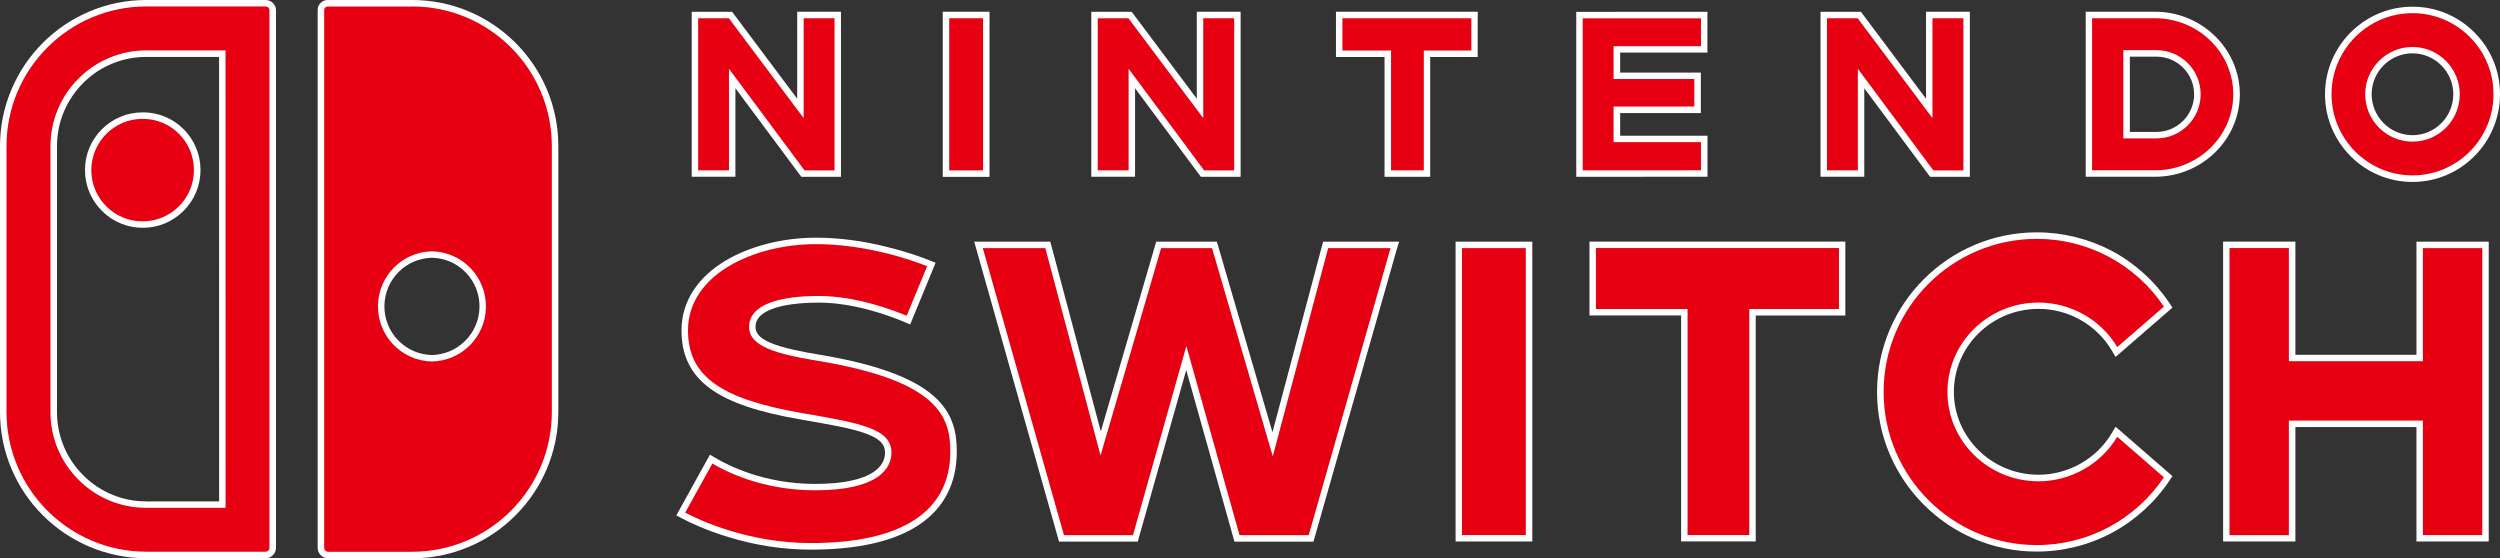 <?xml version="1.0" encoding="utf-8"?>
<!-- Generator: Adobe Illustrator 26.0.2, SVG Export Plug-In . SVG Version: 6.00 Build 0)  -->
<svg version="1.1" id="Layer_1" xmlns="http://www.w3.org/2000/svg" xmlns:xlink="http://www.w3.org/1999/xlink" x="0px" y="0px"
	 viewBox="0 0 3839 857.3" style="enable-background:new 0 0 3839 857.3;" xml:space="preserve">
<rect x="0" y="0" width="3839" height="857.3" fill="#333333" stroke="none"/>
<style type="text/css">
	.st0{fill:#E60012;}
	.st1{fill:#FFFFFF;}
</style>
<g>
	<g>
		<path class="st0" d="M224.7,852.2C103.5,852.2,5,753.7,5,632.5V224.6C5,103.5,103.5,5,224.7,5h183.1c3,0,5.9,1.2,7.9,3.3
			c2,2.1,3.1,4.9,3,7.8v825c0,6.1-5,11.1-11.1,11.1H224.7z M224.3,82.3c-37.8,0-73.4,14.8-100.2,41.7
			c-26.8,26.8-41.6,62.5-41.6,100.5v408.2c-0.1,37.5,15.1,74.1,41.7,100.5c26.6,26.8,62.2,41.6,100.1,41.6l117.2,0l-0.1-692.5
			L224.3,82.3z"/>
		<path class="st1" d="M407.8,9.9c3.4,0,6.1,2.7,6,6.1v825.1c0,3.4-2.7,6.1-6.1,6.1h-183c-118.5,0-214.7-96.1-214.7-214.7V224.6
			C9.9,106.2,106,9.9,224.7,9.9H407.8 M224.3,779.8c0.1,0,0.3,0,0.4,0h121.7l-0.1-702.4H224.7c-0.1,0-0.3,0-0.4,0
			c-38.9,0-76.2,15.5-103.7,43.2c-27.8,27.8-43.1,64.7-43.1,104v408.2c-0.1,39,15.4,76.5,43.2,104
			C148.1,764.4,185.3,779.8,224.3,779.8 M407.8,0H224.7c-30.3,0-59.8,5.9-87.5,17.7C110.4,29,86.4,45.2,65.8,65.8
			C45.2,86.4,29,110.5,17.7,137.2C5.9,164.9,0,194.3,0,224.6v407.9c0,30.3,5.9,59.8,17.7,87.5c11.3,26.8,27.5,50.8,48.2,71.4
			c20.6,20.6,44.7,36.8,71.4,48.1c27.7,11.7,57.1,17.7,87.4,17.7h183c8.9,0,16.1-7.2,16.1-16.1V16.2c0.1-4.3-1.5-8.3-4.4-11.3
			C416.3,1.8,412.1,0,407.8,0L407.8,0z M224.3,769.9c-18.1,0-35.7-3.5-52.3-10.4c-16.6-6.9-31.5-16.9-44.2-29.7l0,0l0,0
			c-12.9-12.8-22.9-27.7-29.9-44.5c-6.9-16.7-10.4-34.4-10.4-52.5V224.6c0-36.7,14.3-71.1,40.1-97c12.8-12.9,27.7-22.9,44.4-29.8
			c16.7-6.9,34.2-10.4,52.3-10.4l0.4,0h111.7l0.1,682.6H224.7L224.3,769.9L224.3,769.9z"/>
	</g>
	<g>
		<path class="st0" d="M503.9,852.3c-6.1,0-11.1-5-11.1-11.2V15.3c0-5.7,4.7-10.3,10.4-10.3h129.5c58.7,0,113.8,22.8,155.3,64.3
			c41.5,41.5,64.4,96.6,64.4,155.3v408.1c0,121.1-98.6,219.7-219.7,219.7H503.9z M663.3,390.8c-42.8,0.9-77,35.2-78,78.1
			c-0.4,21.3,7.5,41.4,22.2,56.8c14.7,15.3,34.5,24,55.8,24.5c42.9-0.9,77.1-35.2,78-78.1c0.4-21.3-7.5-41.4-22.2-56.8
			C704.4,399.9,684.6,391.2,663.3,390.8z"/>
		<path class="st1" d="M632.7,9.9c118.5,0,214.7,96,214.7,214.6v408.1c0,118.5-96.1,214.7-214.7,214.7H503.9c-3.4,0-6.1-2.8-6.1-6.2
			V15.4v-0.1c0-2.9,2.5-5.3,5.4-5.3H632.7 M663.3,555.1c45.4-0.9,82-37.5,82.9-82.9c0.9-46.7-36.1-85.4-82.9-86.3
			c-45.4,0.9-81.9,37.5-82.9,82.9C579.5,515.5,616.5,554.2,663.3,555.1 M632.7,0H503.2c-8.5,0-15.4,6.9-15.4,15.3v0.1v825.7
			c0,8.9,7.2,16.2,16.1,16.2h128.8c30.3,0,59.8-5.9,87.5-17.7c26.8-11.3,50.8-27.5,71.4-48.2c20.6-20.6,36.8-44.7,48.1-71.4
			c11.7-27.7,17.7-57.1,17.7-87.4V224.6c0-30.3-5.9-59.8-17.7-87.5c-11.3-26.7-27.5-50.8-48.2-71.4c-20.6-20.6-44.7-36.8-71.4-48.1
			C692.5,5.9,663,0,632.7,0L632.7,0z M663.3,545.2c-19.9-0.4-38.4-8.6-52.2-22.9c-13.8-14.4-21.2-33.3-20.8-53.3
			c0.9-40.2,33-72.3,73-73.2c19.9,0.4,38.4,8.6,52.2,22.9c13.8,14.4,21.2,33.3,20.8,53.3c-0.4,19.4-8.2,37.6-21.9,51.3
			C700.8,537,682.6,544.7,663.3,545.2L663.3,545.2z"/>
	</g>
	<g>
		<path class="st0" d="M219.1,344.9c-46.2,0-83.7-37.6-83.7-83.7c0-46.1,37.5-83.6,83.5-83.6l0.3,0c46.1,0,83.6,37.5,83.6,83.6
			C302.9,307.3,265.3,344.9,219.1,344.9z"/>
		<path class="st1" d="M218.9,182.5c0.1,0,0.1,0,0.2,0c0.1,0,0.1,0,0.1,0c43.5,0,78.6,35.1,78.6,78.6c0,43.5-35.2,78.8-78.8,78.8
			s-78.8-35.2-78.8-78.8C140.4,217.7,175.6,182.5,218.9,182.5 M218.9,172.6L218.9,172.6c-23.6,0-45.8,9.2-62.5,25.9
			c-16.7,16.7-25.9,39-25.9,62.6c0,23.7,9.2,46,26,62.7c16.7,16.7,39,26,62.7,26s46-9.2,62.7-26c16.7-16.7,26-39,26-62.7
			s-9.2-46-25.9-62.7c-16.7-16.7-39-25.9-62.7-25.9h-0.1L218.9,172.6L218.9,172.6L218.9,172.6z"/>
	</g>
	<g>
		<polygon class="st0" points="1233,266.6 1124.3,120.5 1124.3,266.5 1067.1,266.5 1067.1,23 1121.7,23 1229.1,166.4 1229.1,23 
			1286.4,23 1286.4,266.6 		"/>
		<path class="st1" d="M1281.5,28v233.7h-46l-116.1-156.1v156h-47.3V28h47.1l114.9,153.4V28H1281.5 M1291.4,18h-9.9h-47.4h-9.9V28
			v123.6l-97-129.5l-3-4h-5h-47.1h-9.9V28v233.5v9.9h9.9h47.3h9.9v-9.9v-126l98.2,132l3,4h5h46h9.9v-9.9V28V18L1291.4,18z"/>
	</g>
	<g>
		<path class="st0" d="M3704.6,274.4c-71.3,0-129.3-58.1-129.3-129.6c0-71.4,58-129.5,129.3-129.5c34.6,0,67.1,13.5,91.6,38
			c24.4,24.5,37.9,57,37.8,91.5C3834,216.3,3776,274.4,3704.6,274.4z M3704.6,77c-37.3,0-67.6,30.4-67.6,67.8
			c0.1,37.3,30.5,67.7,67.7,67.8c37.3,0,67.6-30.4,67.6-67.8C3772.3,107.5,3741.9,77.1,3704.6,77z"/>
		<path class="st1" d="M3704.6,20.2c68.7,0,124.5,55.9,124.4,124.5c0,68.8-55.8,124.6-124.4,124.6c-68.6,0-124.3-55.9-124.3-124.6
			C3580.3,76.1,3636.1,20.2,3704.6,20.2 M3704.6,217.5c40.2,0,72.6-32.6,72.6-72.7c0-40.1-32.5-72.6-72.6-72.7
			c-40,0-72.6,32.7-72.6,72.7C3632.1,184.9,3664.5,217.4,3704.6,217.5 M3704.6,10.3c-74,0-134.3,60.3-134.3,134.5
			c0,74.2,60.2,134.6,134.3,134.6c74.1,0,134.4-60.4,134.4-134.6c0.1-35.8-13.9-69.6-39.3-95C3774.3,24.3,3740.5,10.3,3704.6,10.3
			L3704.6,10.3z M3704.6,207.6c-16.7-0.1-32.5-6.6-44.3-18.5c-11.8-11.9-18.4-27.6-18.4-44.4c0-34.6,28.1-62.8,62.7-62.8
			c34.6,0.1,62.7,28.3,62.7,62.8C3767.3,179.4,3739.2,207.6,3704.6,207.6L3704.6,207.6z"/>
	</g>
	<g>
		<rect x="1452.6" y="23" class="st0" width="62" height="243.6"/>
		<path class="st1" d="M1509.6,28v233.7h-52V28H1509.6 M1519.5,18h-9.9h-52h-9.9V28v233.7v9.9h9.9h52h9.9v-9.9V28V18L1519.5,18z"/>
	</g>
	<g>
		<polygon class="st0" points="1846.6,266.6 1738,120.5 1738,266.5 1680.7,266.5 1680.7,23 1735.3,23 1842.7,166.4 1842.7,23 
			1900.2,23 1900.2,266.6 		"/>
		<path class="st1" d="M1895.2,28v233.7h-46.1l-116-156.1v156h-47.4V28h47.1l114.9,153.4V28H1895.2 M1905.1,18h-9.9h-47.5h-9.9V28
			v123.6l-97-129.5l-3-4h-5h-47.1h-9.9V28v233.5v9.9h9.9h47.4h9.9v-9.9v-126l98.1,132l3,4h5h46.1h9.9v-9.9V28V18L1905.1,18z"/>
	</g>
	<g>
		<path class="st0" d="M1245,838.9c-97.6,0-174-36.2-195.1-47.3l-4.5-2.4l46.6-84.3l4.4,2.6c20.5,12.2,76.5,40.4,155,40.4
			c96.2,0,111.8-32.4,112.5-51.6c1.2-34-46.3-42.2-132.6-57c-65.5-11.3-109.1-26-137.3-46.4c-29-21-42.5-48.2-42.5-85.6
			c0-89.3,103.8-137.4,201.5-137.4c81.2,0,152.6,26.2,172.5,34.2l4.6,1.9l-35.2,85.4l-4.6-2c-21.3-9-77-30-132.9-30
			c-38.2,0-102.2,5.5-102.2,42.5c0,7.5,2.6,18.6,25.5,28.6c19.5,8.5,48.8,14.1,75,18.4c85.6,14.1,142.7,34.5,174.5,62.4
			c30,26.3,34,56.2,34,82c0,47.5-19.1,84.2-56.8,108.9C1370.4,826.6,1315.8,838.9,1245,838.9z"/>
		<path class="st1" d="M1253,374.9c78.1,0,148.4,24.9,170.7,33.9l-31.4,76.1c-20.4-8.6-77.7-30.4-134.8-30.4
			c-61.4,0-107.2,13.3-107.2,47.5c0,29.7,41,41.4,104.6,51.9c186.3,30.7,204.4,86.1,204.4,139.5c0,91.9-74,140.5-214.3,140.5
			c-95.9,0-170.5-35-192.8-46.7l41.7-75.4c19.8,11.8,76.7,41.1,157.5,41.1c100.4,0,116.7-35.4,117.5-56.4
			c1.4-38.3-47.7-46.8-136.8-62.1c-126.5-21.8-175.6-57.3-175.6-127.1C1056.5,421.4,1157.8,374.9,1253,374.9 M1253,365
			c-50.9,0-101.6,12.9-139.1,35.4c-20.7,12.4-37,27.4-48.4,44.5c-12.6,18.9-19,39.9-19,62.5c0,19.4,3.5,35.9,10.7,50.6
			c7.4,15.1,18.5,27.9,33.8,39c28.8,20.9,73.1,35.9,139.4,47.3c43.6,7.5,78,13.4,100.5,21.9c25.3,9.6,28.4,20.1,28.1,30
			c-0.4,11.3-6.2,20.8-17.1,28.3c-18,12.3-48.4,18.6-90.5,18.6c-77.2,0-132.3-27.8-152.4-39.7l-8.8-5.2l-5,9l-41.7,75.4l-4.9,8.9
			l9,4.7c11.7,6.2,36.4,18,70.5,28.4c42.1,12.9,84.8,19.4,126.9,19.4c71.8,0,127.4-12.6,165.2-37.4c19.4-12.7,34.3-28.8,44.1-47.7
			c9.9-18.9,14.9-40.9,14.9-65.3c0-26.9-4.2-58.1-35.7-85.7c-32.6-28.5-90.5-49.3-177-63.6c-25.8-4.3-54.8-9.8-73.8-18.1
			c-10.5-4.6-22.5-11.4-22.5-24c0-4.4,0-17.7,24.3-27.3c16.8-6.7,42-10.2,73-10.2c55,0,109.9,20.7,131,29.6l9.2,3.9l3.8-9.3
			l31.4-76.1l3.8-9.3l-9.3-3.7c-8.9-3.6-33-12.8-65.7-20.7C1324,369.6,1287.4,365,1253,365L1253,365z"/>
	</g>
	<g>
		<path class="st0" d="M3207.6,266.5V23h101.5c68.9,0,125.1,54.6,125.2,121.7c0,67.2-56.1,121.8-125.1,121.8H3207.6z M3311.6,207.6
			c34.6-0.1,62.7-28.3,62.7-62.8c0-34.5-28.1-62.7-62.7-62.8h-46v125.6H3311.6z"/>
		<path class="st1" d="M3309.2,28c66.3,0,120.1,52.5,120.2,116.7c0,64.4-53.8,116.8-120.1,116.8h-96.7V28H3309.2 M3260.7,212.5h51
			c37.3-0.1,67.6-30.4,67.6-67.8S3349,77.1,3311.6,77h-51V212.5 M3309.2,18h-96.5h-9.9V28v233.5v9.9h9.9h96.7
			c71.7,0,130.1-56.9,130.1-126.8C3439.2,74.8,3380.8,18,3309.2,18L3309.2,18z M3270.6,87h41c15.4,0,29.9,6.1,40.8,17
			c10.9,10.9,16.9,25.4,16.9,40.8c0,31.8-25.9,57.7-57.7,57.8h-41V87L3270.6,87z"/>
	</g>
	<g>
		<path class="st0" d="M3127.6,842c-132.5,0-240.2-107.7-240.2-240.1s107.8-240.1,240.2-240.1l0.3,0c80.1,0,154.5,39.7,199,106.2
			l2.4,3.6l-79.6,69l-3-5.1c-24-40.7-68.7-66-116.6-66c-74.4,0-134.9,59.4-134.9,132.4c0,72.9,60.5,132.3,134.9,132.3
			c47.8,0,92.5-25.3,116.6-66l3-5.1l79.6,69.1l-2.5,3.6C3282.1,802.3,3207.6,842,3127.6,842z"/>
		<path class="st1" d="M3128,366.8c78.2,0,151.3,39,194.9,104l-71.7,62.2c-24.7-41.9-71.2-68.4-120.9-68.4
			c-77.2,0-139.8,61.6-139.8,137.3c0,75.7,62.8,137.2,139.8,137.2c49.6,0,96.1-26.6,120.9-68.4l71.7,62.3
			c-44,65.2-116.5,104-195.2,104c-129.7,0-235.2-105.4-235.2-235.1c0-129.7,105.5-235.1,235.2-235.1
			C3127.7,366.8,3127.8,366.8,3128,366.8 M3128,356.8L3128,356.8l-0.4,0c-135.2,0-245.2,109.9-245.2,245.1
			c0,135.1,110,245.1,245.2,245.1c40.2,0,80.1-9.9,115.4-28.8c35.2-18.8,65.6-46.3,88.1-79.7l4.9-7.3l-6.6-5.8l-71.7-62.3l-9-7.8
			l-6.1,10.2c-11.3,19.1-27.8,35.1-47.5,46.3c-19.9,11.3-42.3,17.2-64.8,17.2c-71.6,0-129.9-57.1-129.9-127.3
			c0-70.2,58.3-127.4,129.9-127.4c22.6,0,45.1,5.9,64.9,17.2c19.7,11.2,36.1,27.2,47.4,46.3l6.1,10.3l9-7.8l71.7-62.2l6.6-5.8
			l-4.9-7.3c-22.3-33.3-52.7-60.8-88.1-79.7C3207.8,366.8,3168,356.8,3128,356.8L3128,356.8z"/>
	</g>
	<g>
		<polygon class="st0" points="3715.6,826.6 3715.6,650.8 3519.8,650.8 3519.8,826.6 3418.6,826.6 3418.6,376 3519.8,376 
			3519.8,549.8 3715.6,549.8 3715.6,376.1 3816.8,376.1 3816.8,826.6 		"/>
		<path class="st1" d="M3514.8,380.9v173.8h205.8V381h91.2v440.6h-91.2V645.9h-205.8v175.8h-91.2V380.9H3514.8 M3524.8,371h-9.9
			h-91.2h-9.9v9.9v440.7v9.9h9.9h91.2h9.9v-9.9V655.8h185.9v165.8v9.9h9.9h91.2h9.9v-9.9V381v-9.9h-9.9h-91.2h-9.9v9.9v163.8h-185.9
			V380.9V371L3524.8,371z"/>
	</g>
	<g>
		<polygon class="st0" points="1899.7,826.7 1821.9,549.8 1743.6,826.7 1630.1,826.7 1502.7,376.1 1609,376.1 1690.2,681 
			1779.3,376.1 1864.9,376.1 1954.2,682.3 2035.6,376.1 2141.9,376.1 2013.5,826.7 		"/>
		<path class="st1" d="M2135.3,381l-125.6,440.7h-106.3l-81.6-290.3l-82,290.3h-106L1509.2,381h96l84.8,318.4l93-318.4h78.2
			l93.3,319.8l85-319.8H2135.3 M2148.5,371.1h-13.2h-95.9h-7.6l-2,7.4L1954,663.8l-83.3-285.5l-2.1-7.2h-7.5H1783h-7.5l-2.1,7.2
			l-83,284.2l-75.6-284l-2-7.4h-7.6h-96h-13.2l3.6,12.7l124.6,440.7l2,7.2h7.5h106h7.5l2-7.2l72.4-256.3l72,256.3l2,7.3h7.5h106.3
			h7.5l2.1-7.2l125.6-440.7L2148.5,371.1L2148.5,371.1z"/>
	</g>
	<g>
		<polygon class="st0" points="2966.4,266.6 2857.8,120.5 2857.8,266.5 2800.5,266.5 2800.5,23 2855.1,23 2962.5,166.4 2962.5,23 
			3020,23 3020,266.6 		"/>
		<path class="st1" d="M3015,28v233.7h-46.1l-116-156.1v156h-47.4V28h47.1l114.9,153.4V28H3015 M3024.9,18h-9.9h-47.5h-9.9V28v123.6
			l-97-129.5l-3-4h-5h-47.1h-9.9V28v233.5v9.9h9.9h47.4h9.9v-9.9v-126l98.1,132l3,4h5h46.1h9.9v-9.9V28V18L3024.9,18z"/>
	</g>
	<g>
		<polygon class="st0" points="2131.1,266.6 2131.1,82.6 2056.5,82.6 2056.5,23 2264.4,23 2264.4,82.6 2191.4,82.6 2191.4,266.6 		
			"/>
		<path class="st1" d="M2259.4,28l0,49.6h-73v184h-50.3v-184h-74.7V28H2259.4 M2269.3,18h-9.9h-198h-9.9V28v49.6v9.9h9.9h64.7v174.1
			v9.9h9.9h50.3h9.9v-9.9V87.5h63h9.9l0-9.9l0-49.6L2269.3,18L2269.3,18z"/>
	</g>
	<g>
		<rect x="2240" y="376.1" class="st0" width="108" height="450.5"/>
		<path class="st1" d="M2343,381v440.6h-98V381H2343 M2353,371.1h-9.9h-98h-9.9v9.9v440.6v9.9h9.9h98h9.9v-9.9V381V371.1L2353,371.1
			z"/>
	</g>
	<g>
		<polygon class="st0" points="2586.4,826.6 2586.4,479.5 2445.7,479.5 2445.7,376 2828.9,376 2828.9,479.5 2691.2,479.5 
			2691.2,826.6 		"/>
		<path class="st1" d="M2823.9,380.9v93.6h-137.7v347.1h-94.8V474.5h-140.7v-93.6H2823.9 M2833.9,371h-9.9h-373.3h-9.9v9.9v93.6v9.9
			h9.9h130.8v337.1v9.9h9.9h94.8h9.9v-9.9V484.5h127.7h9.9v-9.9v-93.6V371L2833.9,371z"/>
	</g>
	<g>
		<polygon class="st0" points="2425.4,23.2 2617,23.1 2617,75.9 2482.8,75.9 2482.8,116.3 2606.8,116.3 2606.8,168.6 2482.8,168.6 
			2482.8,213.3 2617,213.3 2617,266.5 2425.4,266.6 		"/>
		<path class="st1" d="M2612,28.1v42.8h-134.2v50.4h124v42.3h-124v54.7H2612v43.2l-181.6,0.1V28.2L2612,28.1 M2622,18.1l-10,0
			l-181.6,0.1l-9.9,0v9.9v233.4v10l10,0l181.6-0.1l9.9,0v-9.9v-43.2v-9.9h-9.9h-124.2v-34.8h114h9.9v-9.9v-42.3v-9.9h-9.9h-114V80.8
			H2612h9.9v-9.9V28.1V18.1L2622,18.1z"/>
	</g>
</g>
</svg>
